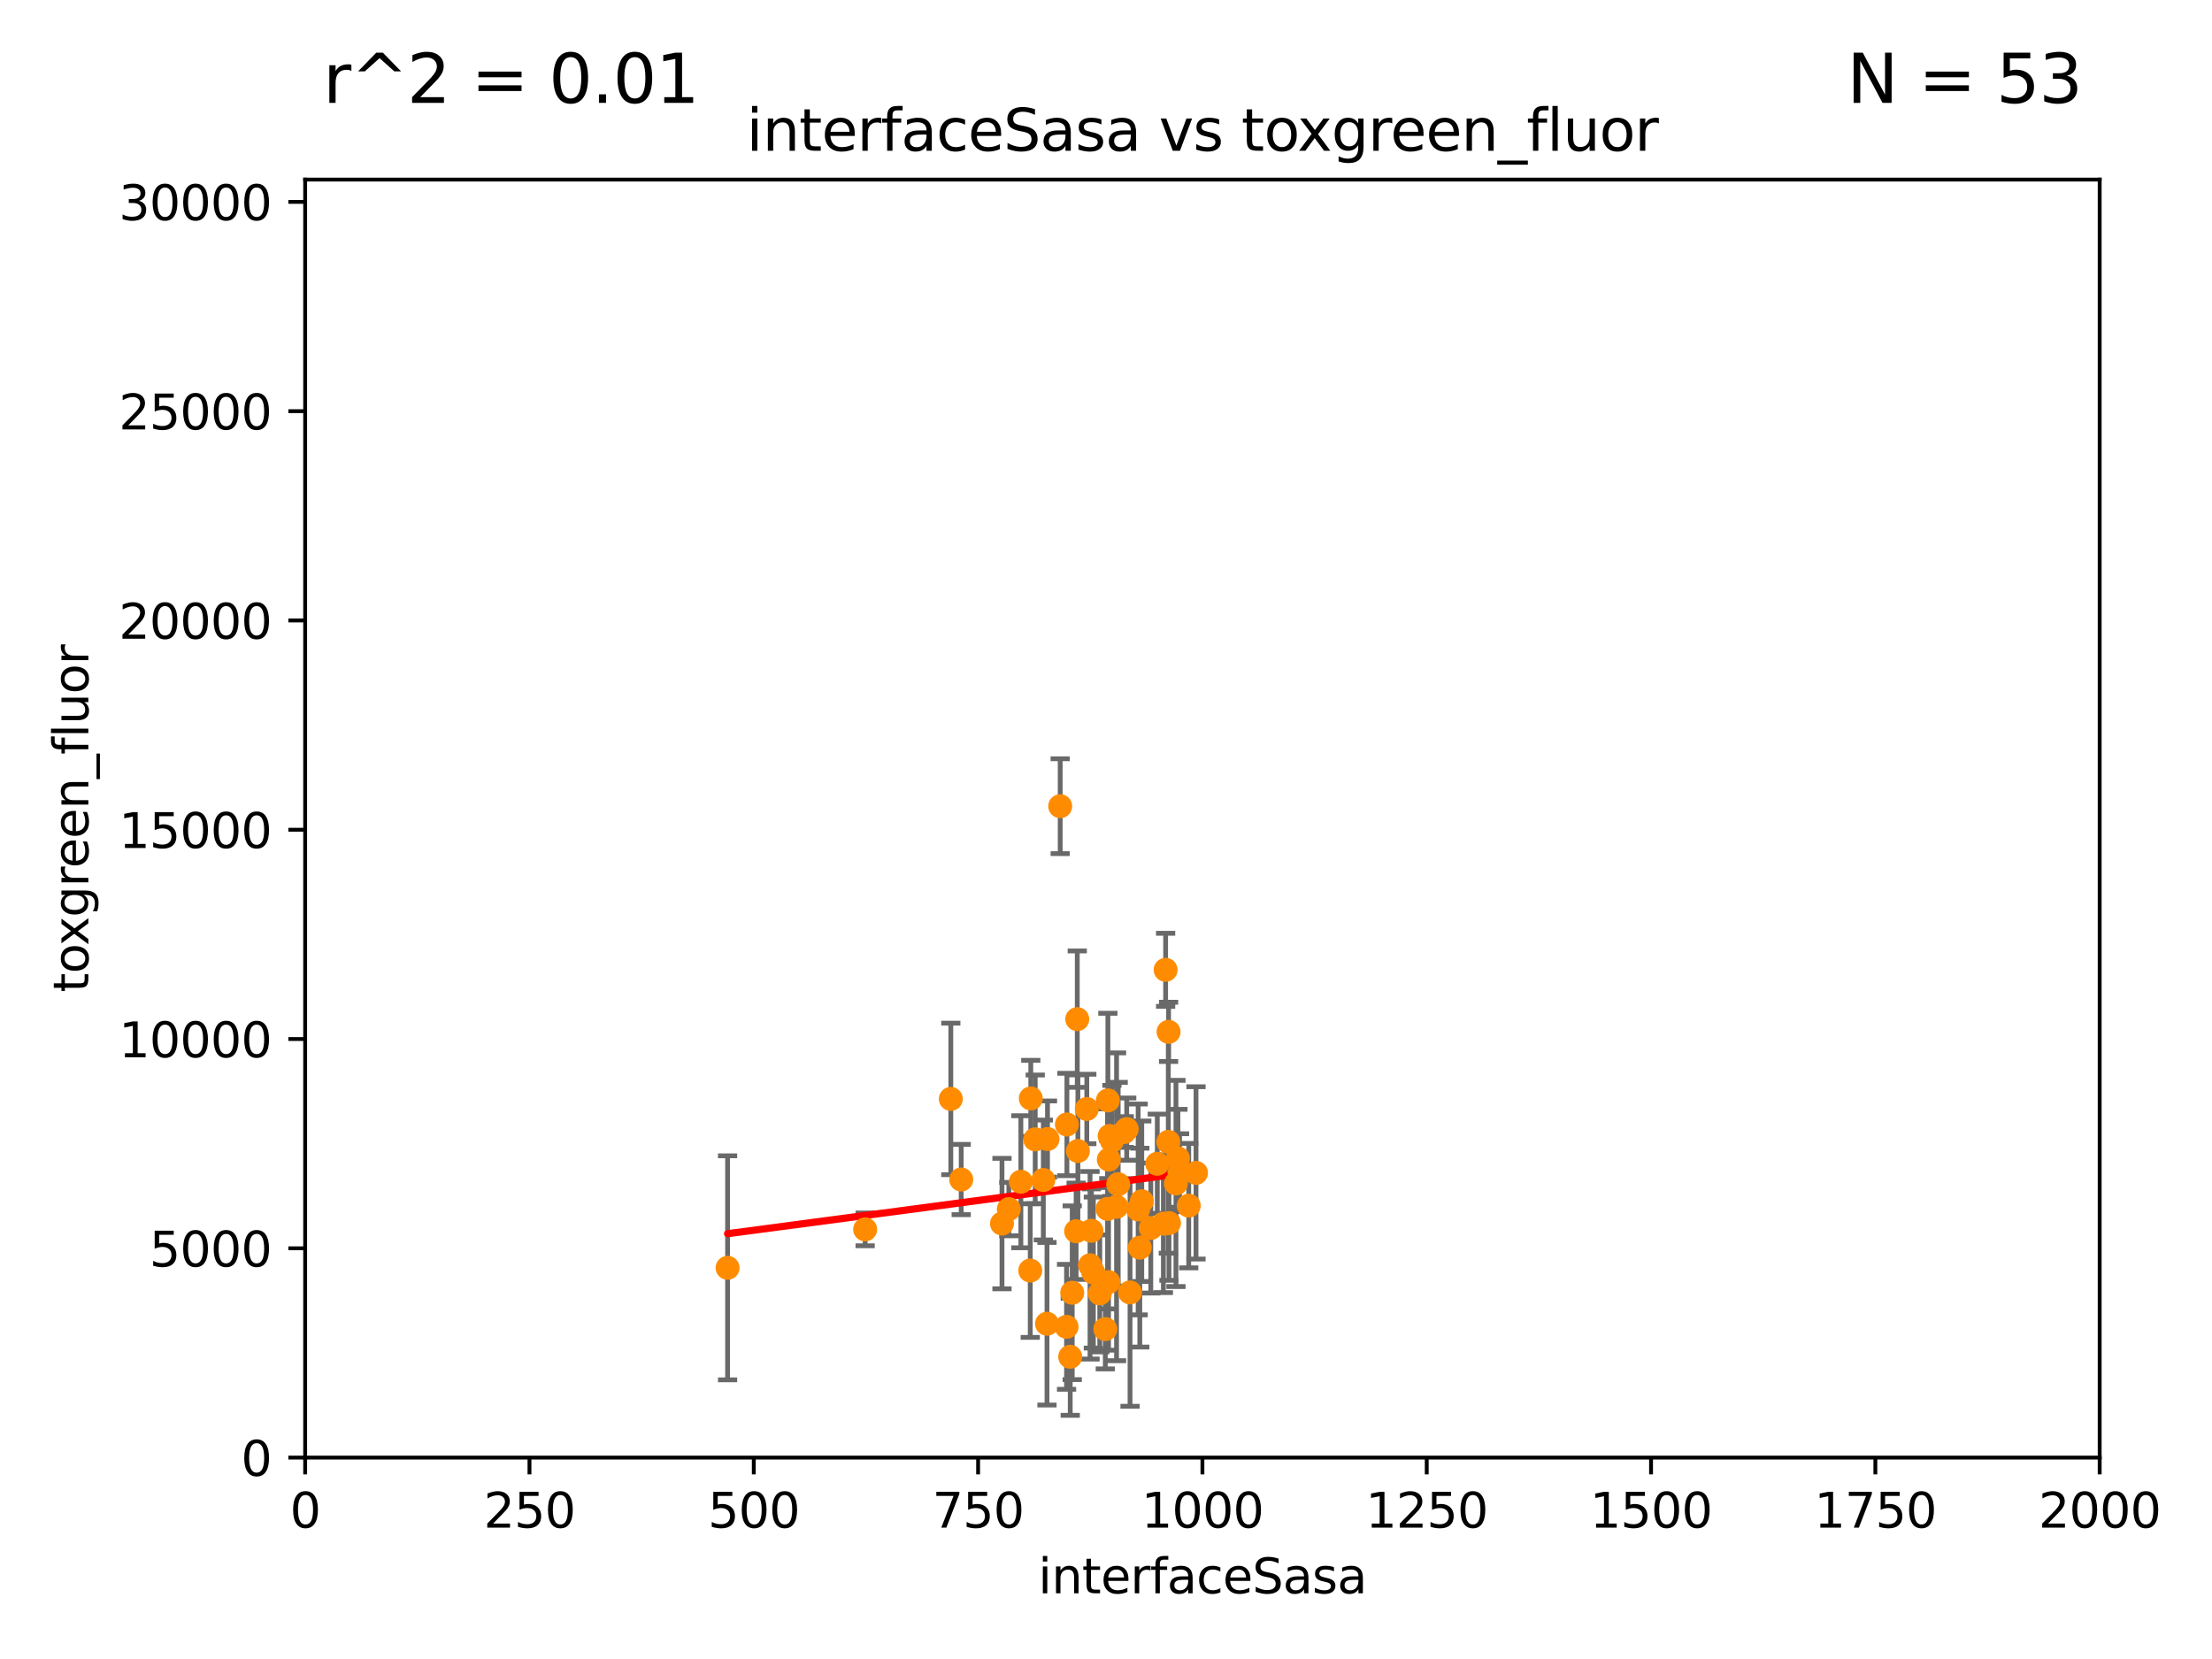 <?xml version="1.0" encoding="utf-8" standalone="no"?>
<!DOCTYPE svg PUBLIC "-//W3C//DTD SVG 1.1//EN"
  "http://www.w3.org/Graphics/SVG/1.1/DTD/svg11.dtd">
<svg xmlns:xlink="http://www.w3.org/1999/xlink" width="460.8pt" height="345.6pt" viewBox="0 0 460.8 345.6" xmlns="http://www.w3.org/2000/svg" version="1.1">
 <defs>
  <style type="text/css">*{stroke-linejoin: round; stroke-linecap: butt}</style>
 </defs>
 <g id="figure_1">
  <g id="patch_1">
   <path d="M 0 345.6 
L 460.8 345.6 
L 460.8 0 
L 0 0 
z
" style="fill: #ffffff"/>
  </g>
  <g id="axes_1">
   <g id="patch_2">
    <path d="M 63.571 303.64 
L 437.4 303.64 
L 437.4 37.411 
L 63.571 37.411 
z
" style="fill: #ffffff"/>
   </g>
   <g id="PathCollection_1">
    <defs>
     <path id="me9d12d288b" d="M 0 1.118 
C 0.297 1.118 0.581 1 0.791 0.791 
C 1 0.581 1.118 0.297 1.118 0 
C 1.118 -0.297 1 -0.581 0.791 -0.791 
C 0.581 -1 0.297 -1.118 0 -1.118 
C -0.297 -1.118 -0.581 -1 -0.791 -0.791 
C -1 -0.581 -1.118 -0.297 -1.118 0 
C -1.118 0.297 -1 0.581 -0.791 0.791 
C -0.581 1 -0.297 1.118 0 1.118 
z
" style="stroke: #ff8c00"/>
    </defs>
    <g clip-path="url(#pd16515c564)">
     <use xlink:href="#me9d12d288b" x="226.4" y="231.02" style="fill: #ff8c00; stroke: #ff8c00"/>
     <use xlink:href="#me9d12d288b" x="227.766" y="265.096" style="fill: #ff8c00; stroke: #ff8c00"/>
     <use xlink:href="#me9d12d288b" x="243.514" y="254.792" style="fill: #ff8c00; stroke: #ff8c00"/>
     <use xlink:href="#me9d12d288b" x="198.071" y="228.923" style="fill: #ff8c00; stroke: #ff8c00"/>
     <use xlink:href="#me9d12d288b" x="200.237" y="245.716" style="fill: #ff8c00; stroke: #ff8c00"/>
     <use xlink:href="#me9d12d288b" x="241.084" y="242.431" style="fill: #ff8c00; stroke: #ff8c00"/>
     <use xlink:href="#me9d12d288b" x="222.183" y="276.403" style="fill: #ff8c00; stroke: #ff8c00"/>
     <use xlink:href="#me9d12d288b" x="243.381" y="237.867" style="fill: #ff8c00; stroke: #ff8c00"/>
     <use xlink:href="#me9d12d288b" x="232.598" y="251.396" style="fill: #ff8c00; stroke: #ff8c00"/>
     <use xlink:href="#me9d12d288b" x="227.362" y="256.395" style="fill: #ff8c00; stroke: #ff8c00"/>
     <use xlink:href="#me9d12d288b" x="242.353" y="254.92" style="fill: #ff8c00; stroke: #ff8c00"/>
     <use xlink:href="#me9d12d288b" x="234.714" y="235.214" style="fill: #ff8c00; stroke: #ff8c00"/>
     <use xlink:href="#me9d12d288b" x="223.362" y="269.303" style="fill: #ff8c00; stroke: #ff8c00"/>
     <use xlink:href="#me9d12d288b" x="224.174" y="256.495" style="fill: #ff8c00; stroke: #ff8c00"/>
     <use xlink:href="#me9d12d288b" x="180.225" y="256.102" style="fill: #ff8c00; stroke: #ff8c00"/>
     <use xlink:href="#me9d12d288b" x="242.82" y="202.033" style="fill: #ff8c00; stroke: #ff8c00"/>
     <use xlink:href="#me9d12d288b" x="243.437" y="214.955" style="fill: #ff8c00; stroke: #ff8c00"/>
     <use xlink:href="#me9d12d288b" x="239.729" y="255.822" style="fill: #ff8c00; stroke: #ff8c00"/>
     <use xlink:href="#me9d12d288b" x="229.103" y="269.432" style="fill: #ff8c00; stroke: #ff8c00"/>
     <use xlink:href="#me9d12d288b" x="244.972" y="246.534" style="fill: #ff8c00; stroke: #ff8c00"/>
     <use xlink:href="#me9d12d288b" x="232.94" y="246.695" style="fill: #ff8c00; stroke: #ff8c00"/>
     <use xlink:href="#me9d12d288b" x="245.721" y="244.28" style="fill: #ff8c00; stroke: #ff8c00"/>
     <use xlink:href="#me9d12d288b" x="230.254" y="276.876" style="fill: #ff8c00; stroke: #ff8c00"/>
     <use xlink:href="#me9d12d288b" x="217.344" y="245.814" style="fill: #ff8c00; stroke: #ff8c00"/>
     <use xlink:href="#me9d12d288b" x="235.407" y="269.242" style="fill: #ff8c00; stroke: #ff8c00"/>
     <use xlink:href="#me9d12d288b" x="218.105" y="275.757" style="fill: #ff8c00; stroke: #ff8c00"/>
     <use xlink:href="#me9d12d288b" x="230.727" y="251.84" style="fill: #ff8c00; stroke: #ff8c00"/>
     <use xlink:href="#me9d12d288b" x="245.383" y="241.295" style="fill: #ff8c00; stroke: #ff8c00"/>
     <use xlink:href="#me9d12d288b" x="237.852" y="250.242" style="fill: #ff8c00; stroke: #ff8c00"/>
     <use xlink:href="#me9d12d288b" x="237.441" y="259.904" style="fill: #ff8c00; stroke: #ff8c00"/>
     <use xlink:href="#me9d12d288b" x="222.256" y="234.252" style="fill: #ff8c00; stroke: #ff8c00"/>
     <use xlink:href="#me9d12d288b" x="234.205" y="235.82" style="fill: #ff8c00; stroke: #ff8c00"/>
     <use xlink:href="#me9d12d288b" x="220.858" y="167.944" style="fill: #ff8c00; stroke: #ff8c00"/>
     <use xlink:href="#me9d12d288b" x="249.149" y="244.335" style="fill: #ff8c00; stroke: #ff8c00"/>
     <use xlink:href="#me9d12d288b" x="231.633" y="237.669" style="fill: #ff8c00; stroke: #ff8c00"/>
     <use xlink:href="#me9d12d288b" x="151.569" y="264.11" style="fill: #ff8c00; stroke: #ff8c00"/>
     <use xlink:href="#me9d12d288b" x="247.635" y="251.159" style="fill: #ff8c00; stroke: #ff8c00"/>
     <use xlink:href="#me9d12d288b" x="215.654" y="237.347" style="fill: #ff8c00; stroke: #ff8c00"/>
     <use xlink:href="#me9d12d288b" x="227.073" y="263.581" style="fill: #ff8c00; stroke: #ff8c00"/>
     <use xlink:href="#me9d12d288b" x="214.62" y="264.679" style="fill: #ff8c00; stroke: #ff8c00"/>
     <use xlink:href="#me9d12d288b" x="224.413" y="212.307" style="fill: #ff8c00; stroke: #ff8c00"/>
     <use xlink:href="#me9d12d288b" x="222.948" y="282.638" style="fill: #ff8c00; stroke: #ff8c00"/>
     <use xlink:href="#me9d12d288b" x="214.733" y="228.822" style="fill: #ff8c00; stroke: #ff8c00"/>
     <use xlink:href="#me9d12d288b" x="230.985" y="241.561" style="fill: #ff8c00; stroke: #ff8c00"/>
     <use xlink:href="#me9d12d288b" x="210.157" y="251.882" style="fill: #ff8c00; stroke: #ff8c00"/>
     <use xlink:href="#me9d12d288b" x="231.161" y="236.641" style="fill: #ff8c00; stroke: #ff8c00"/>
     <use xlink:href="#me9d12d288b" x="230.927" y="267.095" style="fill: #ff8c00; stroke: #ff8c00"/>
     <use xlink:href="#me9d12d288b" x="237.097" y="251.951" style="fill: #ff8c00; stroke: #ff8c00"/>
     <use xlink:href="#me9d12d288b" x="218.211" y="237.282" style="fill: #ff8c00; stroke: #ff8c00"/>
     <use xlink:href="#me9d12d288b" x="212.664" y="246.182" style="fill: #ff8c00; stroke: #ff8c00"/>
     <use xlink:href="#me9d12d288b" x="224.546" y="239.775" style="fill: #ff8c00; stroke: #ff8c00"/>
     <use xlink:href="#me9d12d288b" x="208.733" y="254.892" style="fill: #ff8c00; stroke: #ff8c00"/>
     <use xlink:href="#me9d12d288b" x="230.792" y="229.236" style="fill: #ff8c00; stroke: #ff8c00"/>
    </g>
   </g>
   <g id="matplotlib.axis_1">
    <g id="xtick_1">
     <g id="line2d_1">
      <defs>
       <path id="me0a50de274" d="M 0 0 
L 0 3.5 
" style="stroke: #000000; stroke-width: 0.8"/>
      </defs>
      <g>
       <use xlink:href="#me0a50de274" x="63.571" y="303.64" style="stroke: #000000; stroke-width: 0.8"/>
      </g>
     </g>
     <g id="text_1">
      <!-- 0 -->
      <g transform="translate(60.39 318.238)scale(0.1 -0.1)">
       <defs>
        <path id="DejaVuSans-30" d="M 2034 4250 
Q 1547 4250 1301 3770 
Q 1056 3291 1056 2328 
Q 1056 1369 1301 889 
Q 1547 409 2034 409 
Q 2525 409 2770 889 
Q 3016 1369 3016 2328 
Q 3016 3291 2770 3770 
Q 2525 4250 2034 4250 
z
M 2034 4750 
Q 2819 4750 3233 4129 
Q 3647 3509 3647 2328 
Q 3647 1150 3233 529 
Q 2819 -91 2034 -91 
Q 1250 -91 836 529 
Q 422 1150 422 2328 
Q 422 3509 836 4129 
Q 1250 4750 2034 4750 
z
" transform="scale(0.016)"/>
       </defs>
       <use xlink:href="#DejaVuSans-30"/>
      </g>
     </g>
    </g>
    <g id="xtick_2">
     <g id="line2d_2">
      <g>
       <use xlink:href="#me0a50de274" x="110.3" y="303.64" style="stroke: #000000; stroke-width: 0.8"/>
      </g>
     </g>
     <g id="text_2">
      <!-- 250 -->
      <g transform="translate(100.756 318.238)scale(0.1 -0.1)">
       <defs>
        <path id="DejaVuSans-32" d="M 1228 531 
L 3431 531 
L 3431 0 
L 469 0 
L 469 531 
Q 828 903 1448 1529 
Q 2069 2156 2228 2338 
Q 2531 2678 2651 2914 
Q 2772 3150 2772 3378 
Q 2772 3750 2511 3984 
Q 2250 4219 1831 4219 
Q 1534 4219 1204 4116 
Q 875 4013 500 3803 
L 500 4441 
Q 881 4594 1212 4672 
Q 1544 4750 1819 4750 
Q 2544 4750 2975 4387 
Q 3406 4025 3406 3419 
Q 3406 3131 3298 2873 
Q 3191 2616 2906 2266 
Q 2828 2175 2409 1742 
Q 1991 1309 1228 531 
z
" transform="scale(0.016)"/>
        <path id="DejaVuSans-35" d="M 691 4666 
L 3169 4666 
L 3169 4134 
L 1269 4134 
L 1269 2991 
Q 1406 3038 1543 3061 
Q 1681 3084 1819 3084 
Q 2600 3084 3056 2656 
Q 3513 2228 3513 1497 
Q 3513 744 3044 326 
Q 2575 -91 1722 -91 
Q 1428 -91 1123 -41 
Q 819 9 494 109 
L 494 744 
Q 775 591 1075 516 
Q 1375 441 1709 441 
Q 2250 441 2565 725 
Q 2881 1009 2881 1497 
Q 2881 1984 2565 2268 
Q 2250 2553 1709 2553 
Q 1456 2553 1204 2497 
Q 953 2441 691 2322 
L 691 4666 
z
" transform="scale(0.016)"/>
       </defs>
       <use xlink:href="#DejaVuSans-32"/>
       <use xlink:href="#DejaVuSans-35" x="63.623"/>
       <use xlink:href="#DejaVuSans-30" x="127.246"/>
      </g>
     </g>
    </g>
    <g id="xtick_3">
     <g id="line2d_3">
      <g>
       <use xlink:href="#me0a50de274" x="157.028" y="303.64" style="stroke: #000000; stroke-width: 0.8"/>
      </g>
     </g>
     <g id="text_3">
      <!-- 500 -->
      <g transform="translate(147.485 318.238)scale(0.1 -0.1)">
       <use xlink:href="#DejaVuSans-35"/>
       <use xlink:href="#DejaVuSans-30" x="63.623"/>
       <use xlink:href="#DejaVuSans-30" x="127.246"/>
      </g>
     </g>
    </g>
    <g id="xtick_4">
     <g id="line2d_4">
      <g>
       <use xlink:href="#me0a50de274" x="203.757" y="303.64" style="stroke: #000000; stroke-width: 0.8"/>
      </g>
     </g>
     <g id="text_4">
      <!-- 750 -->
      <g transform="translate(194.213 318.238)scale(0.1 -0.1)">
       <defs>
        <path id="DejaVuSans-37" d="M 525 4666 
L 3525 4666 
L 3525 4397 
L 1831 0 
L 1172 0 
L 2766 4134 
L 525 4134 
L 525 4666 
z
" transform="scale(0.016)"/>
       </defs>
       <use xlink:href="#DejaVuSans-37"/>
       <use xlink:href="#DejaVuSans-35" x="63.623"/>
       <use xlink:href="#DejaVuSans-30" x="127.246"/>
      </g>
     </g>
    </g>
    <g id="xtick_5">
     <g id="line2d_5">
      <g>
       <use xlink:href="#me0a50de274" x="250.486" y="303.64" style="stroke: #000000; stroke-width: 0.8"/>
      </g>
     </g>
     <g id="text_5">
      <!-- 1000 -->
      <g transform="translate(237.761 318.238)scale(0.1 -0.1)">
       <defs>
        <path id="DejaVuSans-31" d="M 794 531 
L 1825 531 
L 1825 4091 
L 703 3866 
L 703 4441 
L 1819 4666 
L 2450 4666 
L 2450 531 
L 3481 531 
L 3481 0 
L 794 0 
L 794 531 
z
" transform="scale(0.016)"/>
       </defs>
       <use xlink:href="#DejaVuSans-31"/>
       <use xlink:href="#DejaVuSans-30" x="63.623"/>
       <use xlink:href="#DejaVuSans-30" x="127.246"/>
       <use xlink:href="#DejaVuSans-30" x="190.869"/>
      </g>
     </g>
    </g>
    <g id="xtick_6">
     <g id="line2d_6">
      <g>
       <use xlink:href="#me0a50de274" x="297.214" y="303.64" style="stroke: #000000; stroke-width: 0.8"/>
      </g>
     </g>
     <g id="text_6">
      <!-- 1250 -->
      <g transform="translate(284.489 318.238)scale(0.1 -0.1)">
       <use xlink:href="#DejaVuSans-31"/>
       <use xlink:href="#DejaVuSans-32" x="63.623"/>
       <use xlink:href="#DejaVuSans-35" x="127.246"/>
       <use xlink:href="#DejaVuSans-30" x="190.869"/>
      </g>
     </g>
    </g>
    <g id="xtick_7">
     <g id="line2d_7">
      <g>
       <use xlink:href="#me0a50de274" x="343.943" y="303.64" style="stroke: #000000; stroke-width: 0.8"/>
      </g>
     </g>
     <g id="text_7">
      <!-- 1500 -->
      <g transform="translate(331.218 318.238)scale(0.1 -0.1)">
       <use xlink:href="#DejaVuSans-31"/>
       <use xlink:href="#DejaVuSans-35" x="63.623"/>
       <use xlink:href="#DejaVuSans-30" x="127.246"/>
       <use xlink:href="#DejaVuSans-30" x="190.869"/>
      </g>
     </g>
    </g>
    <g id="xtick_8">
     <g id="line2d_8">
      <g>
       <use xlink:href="#me0a50de274" x="390.671" y="303.64" style="stroke: #000000; stroke-width: 0.8"/>
      </g>
     </g>
     <g id="text_8">
      <!-- 1750 -->
      <g transform="translate(377.946 318.238)scale(0.1 -0.1)">
       <use xlink:href="#DejaVuSans-31"/>
       <use xlink:href="#DejaVuSans-37" x="63.623"/>
       <use xlink:href="#DejaVuSans-35" x="127.246"/>
       <use xlink:href="#DejaVuSans-30" x="190.869"/>
      </g>
     </g>
    </g>
    <g id="xtick_9">
     <g id="line2d_9">
      <g>
       <use xlink:href="#me0a50de274" x="437.4" y="303.64" style="stroke: #000000; stroke-width: 0.8"/>
      </g>
     </g>
     <g id="text_9">
      <!-- 2000 -->
      <g transform="translate(424.675 318.238)scale(0.1 -0.1)">
       <use xlink:href="#DejaVuSans-32"/>
       <use xlink:href="#DejaVuSans-30" x="63.623"/>
       <use xlink:href="#DejaVuSans-30" x="127.246"/>
       <use xlink:href="#DejaVuSans-30" x="190.869"/>
      </g>
     </g>
    </g>
    <g id="text_10">
     <!-- interfaceSasa -->
     <g transform="translate(216.279 331.917)scale(0.1 -0.1)">
      <defs>
       <path id="DejaVuSans-69" d="M 603 3500 
L 1178 3500 
L 1178 0 
L 603 0 
L 603 3500 
z
M 603 4863 
L 1178 4863 
L 1178 4134 
L 603 4134 
L 603 4863 
z
" transform="scale(0.016)"/>
       <path id="DejaVuSans-6e" d="M 3513 2113 
L 3513 0 
L 2938 0 
L 2938 2094 
Q 2938 2591 2744 2837 
Q 2550 3084 2163 3084 
Q 1697 3084 1428 2787 
Q 1159 2491 1159 1978 
L 1159 0 
L 581 0 
L 581 3500 
L 1159 3500 
L 1159 2956 
Q 1366 3272 1645 3428 
Q 1925 3584 2291 3584 
Q 2894 3584 3203 3211 
Q 3513 2838 3513 2113 
z
" transform="scale(0.016)"/>
       <path id="DejaVuSans-74" d="M 1172 4494 
L 1172 3500 
L 2356 3500 
L 2356 3053 
L 1172 3053 
L 1172 1153 
Q 1172 725 1289 603 
Q 1406 481 1766 481 
L 2356 481 
L 2356 0 
L 1766 0 
Q 1100 0 847 248 
Q 594 497 594 1153 
L 594 3053 
L 172 3053 
L 172 3500 
L 594 3500 
L 594 4494 
L 1172 4494 
z
" transform="scale(0.016)"/>
       <path id="DejaVuSans-65" d="M 3597 1894 
L 3597 1613 
L 953 1613 
Q 991 1019 1311 708 
Q 1631 397 2203 397 
Q 2534 397 2845 478 
Q 3156 559 3463 722 
L 3463 178 
Q 3153 47 2828 -22 
Q 2503 -91 2169 -91 
Q 1331 -91 842 396 
Q 353 884 353 1716 
Q 353 2575 817 3079 
Q 1281 3584 2069 3584 
Q 2775 3584 3186 3129 
Q 3597 2675 3597 1894 
z
M 3022 2063 
Q 3016 2534 2758 2815 
Q 2500 3097 2075 3097 
Q 1594 3097 1305 2825 
Q 1016 2553 972 2059 
L 3022 2063 
z
" transform="scale(0.016)"/>
       <path id="DejaVuSans-72" d="M 2631 2963 
Q 2534 3019 2420 3045 
Q 2306 3072 2169 3072 
Q 1681 3072 1420 2755 
Q 1159 2438 1159 1844 
L 1159 0 
L 581 0 
L 581 3500 
L 1159 3500 
L 1159 2956 
Q 1341 3275 1631 3429 
Q 1922 3584 2338 3584 
Q 2397 3584 2469 3576 
Q 2541 3569 2628 3553 
L 2631 2963 
z
" transform="scale(0.016)"/>
       <path id="DejaVuSans-66" d="M 2375 4863 
L 2375 4384 
L 1825 4384 
Q 1516 4384 1395 4259 
Q 1275 4134 1275 3809 
L 1275 3500 
L 2222 3500 
L 2222 3053 
L 1275 3053 
L 1275 0 
L 697 0 
L 697 3053 
L 147 3053 
L 147 3500 
L 697 3500 
L 697 3744 
Q 697 4328 969 4595 
Q 1241 4863 1831 4863 
L 2375 4863 
z
" transform="scale(0.016)"/>
       <path id="DejaVuSans-61" d="M 2194 1759 
Q 1497 1759 1228 1600 
Q 959 1441 959 1056 
Q 959 750 1161 570 
Q 1363 391 1709 391 
Q 2188 391 2477 730 
Q 2766 1069 2766 1631 
L 2766 1759 
L 2194 1759 
z
M 3341 1997 
L 3341 0 
L 2766 0 
L 2766 531 
Q 2569 213 2275 61 
Q 1981 -91 1556 -91 
Q 1019 -91 701 211 
Q 384 513 384 1019 
Q 384 1609 779 1909 
Q 1175 2209 1959 2209 
L 2766 2209 
L 2766 2266 
Q 2766 2663 2505 2880 
Q 2244 3097 1772 3097 
Q 1472 3097 1187 3025 
Q 903 2953 641 2809 
L 641 3341 
Q 956 3463 1253 3523 
Q 1550 3584 1831 3584 
Q 2591 3584 2966 3190 
Q 3341 2797 3341 1997 
z
" transform="scale(0.016)"/>
       <path id="DejaVuSans-63" d="M 3122 3366 
L 3122 2828 
Q 2878 2963 2633 3030 
Q 2388 3097 2138 3097 
Q 1578 3097 1268 2742 
Q 959 2388 959 1747 
Q 959 1106 1268 751 
Q 1578 397 2138 397 
Q 2388 397 2633 464 
Q 2878 531 3122 666 
L 3122 134 
Q 2881 22 2623 -34 
Q 2366 -91 2075 -91 
Q 1284 -91 818 406 
Q 353 903 353 1747 
Q 353 2603 823 3093 
Q 1294 3584 2113 3584 
Q 2378 3584 2631 3529 
Q 2884 3475 3122 3366 
z
" transform="scale(0.016)"/>
       <path id="DejaVuSans-53" d="M 3425 4513 
L 3425 3897 
Q 3066 4069 2747 4153 
Q 2428 4238 2131 4238 
Q 1616 4238 1336 4038 
Q 1056 3838 1056 3469 
Q 1056 3159 1242 3001 
Q 1428 2844 1947 2747 
L 2328 2669 
Q 3034 2534 3370 2195 
Q 3706 1856 3706 1288 
Q 3706 609 3251 259 
Q 2797 -91 1919 -91 
Q 1588 -91 1214 -16 
Q 841 59 441 206 
L 441 856 
Q 825 641 1194 531 
Q 1563 422 1919 422 
Q 2459 422 2753 634 
Q 3047 847 3047 1241 
Q 3047 1584 2836 1778 
Q 2625 1972 2144 2069 
L 1759 2144 
Q 1053 2284 737 2584 
Q 422 2884 422 3419 
Q 422 4038 858 4394 
Q 1294 4750 2059 4750 
Q 2388 4750 2728 4690 
Q 3069 4631 3425 4513 
z
" transform="scale(0.016)"/>
       <path id="DejaVuSans-73" d="M 2834 3397 
L 2834 2853 
Q 2591 2978 2328 3040 
Q 2066 3103 1784 3103 
Q 1356 3103 1142 2972 
Q 928 2841 928 2578 
Q 928 2378 1081 2264 
Q 1234 2150 1697 2047 
L 1894 2003 
Q 2506 1872 2764 1633 
Q 3022 1394 3022 966 
Q 3022 478 2636 193 
Q 2250 -91 1575 -91 
Q 1294 -91 989 -36 
Q 684 19 347 128 
L 347 722 
Q 666 556 975 473 
Q 1284 391 1588 391 
Q 1994 391 2212 530 
Q 2431 669 2431 922 
Q 2431 1156 2273 1281 
Q 2116 1406 1581 1522 
L 1381 1569 
Q 847 1681 609 1914 
Q 372 2147 372 2553 
Q 372 3047 722 3315 
Q 1072 3584 1716 3584 
Q 2034 3584 2315 3537 
Q 2597 3491 2834 3397 
z
" transform="scale(0.016)"/>
      </defs>
      <use xlink:href="#DejaVuSans-69"/>
      <use xlink:href="#DejaVuSans-6e" x="27.783"/>
      <use xlink:href="#DejaVuSans-74" x="91.162"/>
      <use xlink:href="#DejaVuSans-65" x="130.371"/>
      <use xlink:href="#DejaVuSans-72" x="191.895"/>
      <use xlink:href="#DejaVuSans-66" x="233.008"/>
      <use xlink:href="#DejaVuSans-61" x="268.213"/>
      <use xlink:href="#DejaVuSans-63" x="329.492"/>
      <use xlink:href="#DejaVuSans-65" x="384.473"/>
      <use xlink:href="#DejaVuSans-53" x="445.996"/>
      <use xlink:href="#DejaVuSans-61" x="509.473"/>
      <use xlink:href="#DejaVuSans-73" x="570.752"/>
      <use xlink:href="#DejaVuSans-61" x="622.852"/>
     </g>
    </g>
   </g>
   <g id="matplotlib.axis_2">
    <g id="ytick_1">
     <g id="line2d_10">
      <defs>
       <path id="m466bec1ec6" d="M 0 0 
L -3.5 0 
" style="stroke: #000000; stroke-width: 0.8"/>
      </defs>
      <g>
       <use xlink:href="#m466bec1ec6" x="63.571" y="303.64" style="stroke: #000000; stroke-width: 0.8"/>
      </g>
     </g>
     <g id="text_11">
      <!-- 0 -->
      <g transform="translate(50.209 307.439)scale(0.1 -0.1)">
       <use xlink:href="#DejaVuSans-30"/>
      </g>
     </g>
    </g>
    <g id="ytick_2">
     <g id="line2d_11">
      <g>
       <use xlink:href="#m466bec1ec6" x="63.571" y="260.043" style="stroke: #000000; stroke-width: 0.8"/>
      </g>
     </g>
     <g id="text_12">
      <!-- 5000 -->
      <g transform="translate(31.121 263.843)scale(0.1 -0.1)">
       <use xlink:href="#DejaVuSans-35"/>
       <use xlink:href="#DejaVuSans-30" x="63.623"/>
       <use xlink:href="#DejaVuSans-30" x="127.246"/>
       <use xlink:href="#DejaVuSans-30" x="190.869"/>
      </g>
     </g>
    </g>
    <g id="ytick_3">
     <g id="line2d_12">
      <g>
       <use xlink:href="#m466bec1ec6" x="63.571" y="216.447" style="stroke: #000000; stroke-width: 0.8"/>
      </g>
     </g>
     <g id="text_13">
      <!-- 10000 -->
      <g transform="translate(24.759 220.246)scale(0.1 -0.1)">
       <use xlink:href="#DejaVuSans-31"/>
       <use xlink:href="#DejaVuSans-30" x="63.623"/>
       <use xlink:href="#DejaVuSans-30" x="127.246"/>
       <use xlink:href="#DejaVuSans-30" x="190.869"/>
       <use xlink:href="#DejaVuSans-30" x="254.492"/>
      </g>
     </g>
    </g>
    <g id="ytick_4">
     <g id="line2d_13">
      <g>
       <use xlink:href="#m466bec1ec6" x="63.571" y="172.85" style="stroke: #000000; stroke-width: 0.8"/>
      </g>
     </g>
     <g id="text_14">
      <!-- 15000 -->
      <g transform="translate(24.759 176.649)scale(0.1 -0.1)">
       <use xlink:href="#DejaVuSans-31"/>
       <use xlink:href="#DejaVuSans-35" x="63.623"/>
       <use xlink:href="#DejaVuSans-30" x="127.246"/>
       <use xlink:href="#DejaVuSans-30" x="190.869"/>
       <use xlink:href="#DejaVuSans-30" x="254.492"/>
      </g>
     </g>
    </g>
    <g id="ytick_5">
     <g id="line2d_14">
      <g>
       <use xlink:href="#m466bec1ec6" x="63.571" y="129.254" style="stroke: #000000; stroke-width: 0.8"/>
      </g>
     </g>
     <g id="text_15">
      <!-- 20000 -->
      <g transform="translate(24.759 133.053)scale(0.1 -0.1)">
       <use xlink:href="#DejaVuSans-32"/>
       <use xlink:href="#DejaVuSans-30" x="63.623"/>
       <use xlink:href="#DejaVuSans-30" x="127.246"/>
       <use xlink:href="#DejaVuSans-30" x="190.869"/>
       <use xlink:href="#DejaVuSans-30" x="254.492"/>
      </g>
     </g>
    </g>
    <g id="ytick_6">
     <g id="line2d_15">
      <g>
       <use xlink:href="#m466bec1ec6" x="63.571" y="85.657" style="stroke: #000000; stroke-width: 0.8"/>
      </g>
     </g>
     <g id="text_16">
      <!-- 25000 -->
      <g transform="translate(24.759 89.456)scale(0.1 -0.1)">
       <use xlink:href="#DejaVuSans-32"/>
       <use xlink:href="#DejaVuSans-35" x="63.623"/>
       <use xlink:href="#DejaVuSans-30" x="127.246"/>
       <use xlink:href="#DejaVuSans-30" x="190.869"/>
       <use xlink:href="#DejaVuSans-30" x="254.492"/>
      </g>
     </g>
    </g>
    <g id="ytick_7">
     <g id="line2d_16">
      <g>
       <use xlink:href="#m466bec1ec6" x="63.571" y="42.06" style="stroke: #000000; stroke-width: 0.8"/>
      </g>
     </g>
     <g id="text_17">
      <!-- 30000 -->
      <g transform="translate(24.759 45.86)scale(0.1 -0.1)">
       <defs>
        <path id="DejaVuSans-33" d="M 2597 2516 
Q 3050 2419 3304 2112 
Q 3559 1806 3559 1356 
Q 3559 666 3084 287 
Q 2609 -91 1734 -91 
Q 1441 -91 1130 -33 
Q 819 25 488 141 
L 488 750 
Q 750 597 1062 519 
Q 1375 441 1716 441 
Q 2309 441 2620 675 
Q 2931 909 2931 1356 
Q 2931 1769 2642 2001 
Q 2353 2234 1838 2234 
L 1294 2234 
L 1294 2753 
L 1863 2753 
Q 2328 2753 2575 2939 
Q 2822 3125 2822 3475 
Q 2822 3834 2567 4026 
Q 2313 4219 1838 4219 
Q 1578 4219 1281 4162 
Q 984 4106 628 3988 
L 628 4550 
Q 988 4650 1302 4700 
Q 1616 4750 1894 4750 
Q 2613 4750 3031 4423 
Q 3450 4097 3450 3541 
Q 3450 3153 3228 2886 
Q 3006 2619 2597 2516 
z
" transform="scale(0.016)"/>
       </defs>
       <use xlink:href="#DejaVuSans-33"/>
       <use xlink:href="#DejaVuSans-30" x="63.623"/>
       <use xlink:href="#DejaVuSans-30" x="127.246"/>
       <use xlink:href="#DejaVuSans-30" x="190.869"/>
       <use xlink:href="#DejaVuSans-30" x="254.492"/>
      </g>
     </g>
    </g>
    <g id="text_18">
     <!-- toxgreen_fluor -->
     <g transform="translate(18.401 206.72)rotate(-90)scale(0.1 -0.1)">
      <defs>
       <path id="DejaVuSans-6f" d="M 1959 3097 
Q 1497 3097 1228 2736 
Q 959 2375 959 1747 
Q 959 1119 1226 758 
Q 1494 397 1959 397 
Q 2419 397 2687 759 
Q 2956 1122 2956 1747 
Q 2956 2369 2687 2733 
Q 2419 3097 1959 3097 
z
M 1959 3584 
Q 2709 3584 3137 3096 
Q 3566 2609 3566 1747 
Q 3566 888 3137 398 
Q 2709 -91 1959 -91 
Q 1206 -91 779 398 
Q 353 888 353 1747 
Q 353 2609 779 3096 
Q 1206 3584 1959 3584 
z
" transform="scale(0.016)"/>
       <path id="DejaVuSans-78" d="M 3513 3500 
L 2247 1797 
L 3578 0 
L 2900 0 
L 1881 1375 
L 863 0 
L 184 0 
L 1544 1831 
L 300 3500 
L 978 3500 
L 1906 2253 
L 2834 3500 
L 3513 3500 
z
" transform="scale(0.016)"/>
       <path id="DejaVuSans-67" d="M 2906 1791 
Q 2906 2416 2648 2759 
Q 2391 3103 1925 3103 
Q 1463 3103 1205 2759 
Q 947 2416 947 1791 
Q 947 1169 1205 825 
Q 1463 481 1925 481 
Q 2391 481 2648 825 
Q 2906 1169 2906 1791 
z
M 3481 434 
Q 3481 -459 3084 -895 
Q 2688 -1331 1869 -1331 
Q 1566 -1331 1297 -1286 
Q 1028 -1241 775 -1147 
L 775 -588 
Q 1028 -725 1275 -790 
Q 1522 -856 1778 -856 
Q 2344 -856 2625 -561 
Q 2906 -266 2906 331 
L 2906 616 
Q 2728 306 2450 153 
Q 2172 0 1784 0 
Q 1141 0 747 490 
Q 353 981 353 1791 
Q 353 2603 747 3093 
Q 1141 3584 1784 3584 
Q 2172 3584 2450 3431 
Q 2728 3278 2906 2969 
L 2906 3500 
L 3481 3500 
L 3481 434 
z
" transform="scale(0.016)"/>
       <path id="DejaVuSans-5f" d="M 3263 -1063 
L 3263 -1509 
L -63 -1509 
L -63 -1063 
L 3263 -1063 
z
" transform="scale(0.016)"/>
       <path id="DejaVuSans-6c" d="M 603 4863 
L 1178 4863 
L 1178 0 
L 603 0 
L 603 4863 
z
" transform="scale(0.016)"/>
       <path id="DejaVuSans-75" d="M 544 1381 
L 544 3500 
L 1119 3500 
L 1119 1403 
Q 1119 906 1312 657 
Q 1506 409 1894 409 
Q 2359 409 2629 706 
Q 2900 1003 2900 1516 
L 2900 3500 
L 3475 3500 
L 3475 0 
L 2900 0 
L 2900 538 
Q 2691 219 2414 64 
Q 2138 -91 1772 -91 
Q 1169 -91 856 284 
Q 544 659 544 1381 
z
M 1991 3584 
L 1991 3584 
z
" transform="scale(0.016)"/>
      </defs>
      <use xlink:href="#DejaVuSans-74"/>
      <use xlink:href="#DejaVuSans-6f" x="39.209"/>
      <use xlink:href="#DejaVuSans-78" x="97.266"/>
      <use xlink:href="#DejaVuSans-67" x="156.445"/>
      <use xlink:href="#DejaVuSans-72" x="219.922"/>
      <use xlink:href="#DejaVuSans-65" x="258.785"/>
      <use xlink:href="#DejaVuSans-65" x="320.309"/>
      <use xlink:href="#DejaVuSans-6e" x="381.832"/>
      <use xlink:href="#DejaVuSans-5f" x="445.211"/>
      <use xlink:href="#DejaVuSans-66" x="495.211"/>
      <use xlink:href="#DejaVuSans-6c" x="530.416"/>
      <use xlink:href="#DejaVuSans-75" x="558.199"/>
      <use xlink:href="#DejaVuSans-6f" x="621.578"/>
      <use xlink:href="#DejaVuSans-72" x="682.76"/>
     </g>
    </g>
   </g>
   <g id="LineCollection_1">
    <path d="M 226.4 238.261 
L 226.4 223.78 
" clip-path="url(#pd16515c564)" style="fill: none; stroke: #696969"/>
    <path d="M 227.766 280.829 
L 227.766 249.363 
" clip-path="url(#pd16515c564)" style="fill: none; stroke: #696969"/>
    <path d="M 243.514 266.71 
L 243.514 242.874 
" clip-path="url(#pd16515c564)" style="fill: none; stroke: #696969"/>
    <path d="M 198.071 244.706 
L 198.071 213.14 
" clip-path="url(#pd16515c564)" style="fill: none; stroke: #696969"/>
    <path d="M 200.237 253.033 
L 200.237 238.398 
" clip-path="url(#pd16515c564)" style="fill: none; stroke: #696969"/>
    <path d="M 241.084 252.773 
L 241.084 232.089 
" clip-path="url(#pd16515c564)" style="fill: none; stroke: #696969"/>
    <path d="M 222.183 289.411 
L 222.183 263.394 
" clip-path="url(#pd16515c564)" style="fill: none; stroke: #696969"/>
    <path d="M 243.381 261.062 
L 243.381 214.671 
" clip-path="url(#pd16515c564)" style="fill: none; stroke: #696969"/>
    <path d="M 232.598 283.459 
L 232.598 219.332 
" clip-path="url(#pd16515c564)" style="fill: none; stroke: #696969"/>
    <path d="M 227.362 265.126 
L 227.362 247.664 
" clip-path="url(#pd16515c564)" style="fill: none; stroke: #696969"/>
    <path d="M 242.353 269.269 
L 242.353 240.57 
" clip-path="url(#pd16515c564)" style="fill: none; stroke: #696969"/>
    <path d="M 234.714 241.694 
L 234.714 228.733 
" clip-path="url(#pd16515c564)" style="fill: none; stroke: #696969"/>
    <path d="M 223.362 287.399 
L 223.362 251.207 
" clip-path="url(#pd16515c564)" style="fill: none; stroke: #696969"/>
    <path d="M 224.174 266.531 
L 224.174 246.459 
" clip-path="url(#pd16515c564)" style="fill: none; stroke: #696969"/>
    <path d="M 180.225 259.518 
L 180.225 252.685 
" clip-path="url(#pd16515c564)" style="fill: none; stroke: #696969"/>
    <path d="M 242.82 209.643 
L 242.82 194.422 
" clip-path="url(#pd16515c564)" style="fill: none; stroke: #696969"/>
    <path d="M 243.437 221.124 
L 243.437 208.785 
" clip-path="url(#pd16515c564)" style="fill: none; stroke: #696969"/>
    <path d="M 239.729 269.365 
L 239.729 242.279 
" clip-path="url(#pd16515c564)" style="fill: none; stroke: #696969"/>
    <path d="M 229.103 281.618 
L 229.103 257.247 
" clip-path="url(#pd16515c564)" style="fill: none; stroke: #696969"/>
    <path d="M 244.972 268.015 
L 244.972 225.053 
" clip-path="url(#pd16515c564)" style="fill: none; stroke: #696969"/>
    <path d="M 232.94 267.917 
L 232.94 225.473 
" clip-path="url(#pd16515c564)" style="fill: none; stroke: #696969"/>
    <path d="M 245.721 252.375 
L 245.721 236.185 
" clip-path="url(#pd16515c564)" style="fill: none; stroke: #696969"/>
    <path d="M 230.254 285.166 
L 230.254 268.586 
" clip-path="url(#pd16515c564)" style="fill: none; stroke: #696969"/>
    <path d="M 217.344 258.298 
L 217.344 233.329 
" clip-path="url(#pd16515c564)" style="fill: none; stroke: #696969"/>
    <path d="M 235.407 292.951 
L 235.407 245.533 
" clip-path="url(#pd16515c564)" style="fill: none; stroke: #696969"/>
    <path d="M 218.105 292.693 
L 218.105 258.822 
" clip-path="url(#pd16515c564)" style="fill: none; stroke: #696969"/>
    <path d="M 230.727 272.67 
L 230.727 231.01 
" clip-path="url(#pd16515c564)" style="fill: none; stroke: #696969"/>
    <path d="M 245.383 251.493 
L 245.383 231.098 
" clip-path="url(#pd16515c564)" style="fill: none; stroke: #696969"/>
    <path d="M 237.852 266.954 
L 237.852 233.53 
" clip-path="url(#pd16515c564)" style="fill: none; stroke: #696969"/>
    <path d="M 237.441 280.618 
L 237.441 239.189 
" clip-path="url(#pd16515c564)" style="fill: none; stroke: #696969"/>
    <path d="M 222.256 244.915 
L 222.256 223.588 
" clip-path="url(#pd16515c564)" style="fill: none; stroke: #696969"/>
    <path d="M 234.205 239.015 
L 234.205 232.625 
" clip-path="url(#pd16515c564)" style="fill: none; stroke: #696969"/>
    <path d="M 220.858 177.823 
L 220.858 158.066 
" clip-path="url(#pd16515c564)" style="fill: none; stroke: #696969"/>
    <path d="M 249.149 262.277 
L 249.149 226.392 
" clip-path="url(#pd16515c564)" style="fill: none; stroke: #696969"/>
    <path d="M 231.633 249.235 
L 231.633 226.102 
" clip-path="url(#pd16515c564)" style="fill: none; stroke: #696969"/>
    <path d="M 151.569 287.446 
L 151.569 240.774 
" clip-path="url(#pd16515c564)" style="fill: none; stroke: #696969"/>
    <path d="M 247.635 264.118 
L 247.635 238.199 
" clip-path="url(#pd16515c564)" style="fill: none; stroke: #696969"/>
    <path d="M 215.654 250.749 
L 215.654 223.945 
" clip-path="url(#pd16515c564)" style="fill: none; stroke: #696969"/>
    <path d="M 227.073 283.115 
L 227.073 244.048 
" clip-path="url(#pd16515c564)" style="fill: none; stroke: #696969"/>
    <path d="M 214.62 278.599 
L 214.62 250.76 
" clip-path="url(#pd16515c564)" style="fill: none; stroke: #696969"/>
    <path d="M 224.413 226.514 
L 224.413 198.101 
" clip-path="url(#pd16515c564)" style="fill: none; stroke: #696969"/>
    <path d="M 222.948 294.838 
L 222.948 270.437 
" clip-path="url(#pd16515c564)" style="fill: none; stroke: #696969"/>
    <path d="M 214.733 236.755 
L 214.733 220.889 
" clip-path="url(#pd16515c564)" style="fill: none; stroke: #696969"/>
    <path d="M 230.985 245.512 
L 230.985 237.609 
" clip-path="url(#pd16515c564)" style="fill: none; stroke: #696969"/>
    <path d="M 210.157 257.441 
L 210.157 246.323 
" clip-path="url(#pd16515c564)" style="fill: none; stroke: #696969"/>
    <path d="M 231.161 242.386 
L 231.161 230.896 
" clip-path="url(#pd16515c564)" style="fill: none; stroke: #696969"/>
    <path d="M 230.927 281.265 
L 230.927 252.925 
" clip-path="url(#pd16515c564)" style="fill: none; stroke: #696969"/>
    <path d="M 237.097 273.913 
L 237.097 229.99 
" clip-path="url(#pd16515c564)" style="fill: none; stroke: #696969"/>
    <path d="M 218.211 245.214 
L 218.211 229.35 
" clip-path="url(#pd16515c564)" style="fill: none; stroke: #696969"/>
    <path d="M 212.664 259.938 
L 212.664 232.427 
" clip-path="url(#pd16515c564)" style="fill: none; stroke: #696969"/>
    <path d="M 224.546 255.636 
L 224.546 223.914 
" clip-path="url(#pd16515c564)" style="fill: none; stroke: #696969"/>
    <path d="M 208.733 268.479 
L 208.733 241.305 
" clip-path="url(#pd16515c564)" style="fill: none; stroke: #696969"/>
    <path d="M 230.792 247.391 
L 230.792 211.082 
" clip-path="url(#pd16515c564)" style="fill: none; stroke: #696969"/>
   </g>
   <g id="line2d_17">
    <defs>
     <path id="mf9990b77b3" d="M 2 0 
L -2 -0 
" style="stroke: #696969"/>
    </defs>
    <g clip-path="url(#pd16515c564)">
     <use xlink:href="#mf9990b77b3" x="226.4" y="238.261" style="fill: #696969; stroke: #696969"/>
     <use xlink:href="#mf9990b77b3" x="227.766" y="280.829" style="fill: #696969; stroke: #696969"/>
     <use xlink:href="#mf9990b77b3" x="243.514" y="266.71" style="fill: #696969; stroke: #696969"/>
     <use xlink:href="#mf9990b77b3" x="198.071" y="244.706" style="fill: #696969; stroke: #696969"/>
     <use xlink:href="#mf9990b77b3" x="200.237" y="253.033" style="fill: #696969; stroke: #696969"/>
     <use xlink:href="#mf9990b77b3" x="241.084" y="252.773" style="fill: #696969; stroke: #696969"/>
     <use xlink:href="#mf9990b77b3" x="222.183" y="289.411" style="fill: #696969; stroke: #696969"/>
     <use xlink:href="#mf9990b77b3" x="243.381" y="261.062" style="fill: #696969; stroke: #696969"/>
     <use xlink:href="#mf9990b77b3" x="232.598" y="283.459" style="fill: #696969; stroke: #696969"/>
     <use xlink:href="#mf9990b77b3" x="227.362" y="265.126" style="fill: #696969; stroke: #696969"/>
     <use xlink:href="#mf9990b77b3" x="242.353" y="269.269" style="fill: #696969; stroke: #696969"/>
     <use xlink:href="#mf9990b77b3" x="234.714" y="241.694" style="fill: #696969; stroke: #696969"/>
     <use xlink:href="#mf9990b77b3" x="223.362" y="287.399" style="fill: #696969; stroke: #696969"/>
     <use xlink:href="#mf9990b77b3" x="224.174" y="266.531" style="fill: #696969; stroke: #696969"/>
     <use xlink:href="#mf9990b77b3" x="180.225" y="259.518" style="fill: #696969; stroke: #696969"/>
     <use xlink:href="#mf9990b77b3" x="242.82" y="209.643" style="fill: #696969; stroke: #696969"/>
     <use xlink:href="#mf9990b77b3" x="243.437" y="221.124" style="fill: #696969; stroke: #696969"/>
     <use xlink:href="#mf9990b77b3" x="239.729" y="269.365" style="fill: #696969; stroke: #696969"/>
     <use xlink:href="#mf9990b77b3" x="229.103" y="281.618" style="fill: #696969; stroke: #696969"/>
     <use xlink:href="#mf9990b77b3" x="244.972" y="268.015" style="fill: #696969; stroke: #696969"/>
     <use xlink:href="#mf9990b77b3" x="232.94" y="267.917" style="fill: #696969; stroke: #696969"/>
     <use xlink:href="#mf9990b77b3" x="245.721" y="252.375" style="fill: #696969; stroke: #696969"/>
     <use xlink:href="#mf9990b77b3" x="230.254" y="285.166" style="fill: #696969; stroke: #696969"/>
     <use xlink:href="#mf9990b77b3" x="217.344" y="258.298" style="fill: #696969; stroke: #696969"/>
     <use xlink:href="#mf9990b77b3" x="235.407" y="292.951" style="fill: #696969; stroke: #696969"/>
     <use xlink:href="#mf9990b77b3" x="218.105" y="292.693" style="fill: #696969; stroke: #696969"/>
     <use xlink:href="#mf9990b77b3" x="230.727" y="272.67" style="fill: #696969; stroke: #696969"/>
     <use xlink:href="#mf9990b77b3" x="245.383" y="251.493" style="fill: #696969; stroke: #696969"/>
     <use xlink:href="#mf9990b77b3" x="237.852" y="266.954" style="fill: #696969; stroke: #696969"/>
     <use xlink:href="#mf9990b77b3" x="237.441" y="280.618" style="fill: #696969; stroke: #696969"/>
     <use xlink:href="#mf9990b77b3" x="222.256" y="244.915" style="fill: #696969; stroke: #696969"/>
     <use xlink:href="#mf9990b77b3" x="234.205" y="239.015" style="fill: #696969; stroke: #696969"/>
     <use xlink:href="#mf9990b77b3" x="220.858" y="177.823" style="fill: #696969; stroke: #696969"/>
     <use xlink:href="#mf9990b77b3" x="249.149" y="262.277" style="fill: #696969; stroke: #696969"/>
     <use xlink:href="#mf9990b77b3" x="231.633" y="249.235" style="fill: #696969; stroke: #696969"/>
     <use xlink:href="#mf9990b77b3" x="151.569" y="287.446" style="fill: #696969; stroke: #696969"/>
     <use xlink:href="#mf9990b77b3" x="247.635" y="264.118" style="fill: #696969; stroke: #696969"/>
     <use xlink:href="#mf9990b77b3" x="215.654" y="250.749" style="fill: #696969; stroke: #696969"/>
     <use xlink:href="#mf9990b77b3" x="227.073" y="283.115" style="fill: #696969; stroke: #696969"/>
     <use xlink:href="#mf9990b77b3" x="214.62" y="278.599" style="fill: #696969; stroke: #696969"/>
     <use xlink:href="#mf9990b77b3" x="224.413" y="226.514" style="fill: #696969; stroke: #696969"/>
     <use xlink:href="#mf9990b77b3" x="222.948" y="294.838" style="fill: #696969; stroke: #696969"/>
     <use xlink:href="#mf9990b77b3" x="214.733" y="236.755" style="fill: #696969; stroke: #696969"/>
     <use xlink:href="#mf9990b77b3" x="230.985" y="245.512" style="fill: #696969; stroke: #696969"/>
     <use xlink:href="#mf9990b77b3" x="210.157" y="257.441" style="fill: #696969; stroke: #696969"/>
     <use xlink:href="#mf9990b77b3" x="231.161" y="242.386" style="fill: #696969; stroke: #696969"/>
     <use xlink:href="#mf9990b77b3" x="230.927" y="281.265" style="fill: #696969; stroke: #696969"/>
     <use xlink:href="#mf9990b77b3" x="237.097" y="273.913" style="fill: #696969; stroke: #696969"/>
     <use xlink:href="#mf9990b77b3" x="218.211" y="245.214" style="fill: #696969; stroke: #696969"/>
     <use xlink:href="#mf9990b77b3" x="212.664" y="259.938" style="fill: #696969; stroke: #696969"/>
     <use xlink:href="#mf9990b77b3" x="224.546" y="255.636" style="fill: #696969; stroke: #696969"/>
     <use xlink:href="#mf9990b77b3" x="208.733" y="268.479" style="fill: #696969; stroke: #696969"/>
     <use xlink:href="#mf9990b77b3" x="230.792" y="247.391" style="fill: #696969; stroke: #696969"/>
    </g>
   </g>
   <g id="line2d_18">
    <g clip-path="url(#pd16515c564)">
     <use xlink:href="#mf9990b77b3" x="226.4" y="223.78" style="fill: #696969; stroke: #696969"/>
     <use xlink:href="#mf9990b77b3" x="227.766" y="249.363" style="fill: #696969; stroke: #696969"/>
     <use xlink:href="#mf9990b77b3" x="243.514" y="242.874" style="fill: #696969; stroke: #696969"/>
     <use xlink:href="#mf9990b77b3" x="198.071" y="213.14" style="fill: #696969; stroke: #696969"/>
     <use xlink:href="#mf9990b77b3" x="200.237" y="238.398" style="fill: #696969; stroke: #696969"/>
     <use xlink:href="#mf9990b77b3" x="241.084" y="232.089" style="fill: #696969; stroke: #696969"/>
     <use xlink:href="#mf9990b77b3" x="222.183" y="263.394" style="fill: #696969; stroke: #696969"/>
     <use xlink:href="#mf9990b77b3" x="243.381" y="214.671" style="fill: #696969; stroke: #696969"/>
     <use xlink:href="#mf9990b77b3" x="232.598" y="219.332" style="fill: #696969; stroke: #696969"/>
     <use xlink:href="#mf9990b77b3" x="227.362" y="247.664" style="fill: #696969; stroke: #696969"/>
     <use xlink:href="#mf9990b77b3" x="242.353" y="240.57" style="fill: #696969; stroke: #696969"/>
     <use xlink:href="#mf9990b77b3" x="234.714" y="228.733" style="fill: #696969; stroke: #696969"/>
     <use xlink:href="#mf9990b77b3" x="223.362" y="251.207" style="fill: #696969; stroke: #696969"/>
     <use xlink:href="#mf9990b77b3" x="224.174" y="246.459" style="fill: #696969; stroke: #696969"/>
     <use xlink:href="#mf9990b77b3" x="180.225" y="252.685" style="fill: #696969; stroke: #696969"/>
     <use xlink:href="#mf9990b77b3" x="242.82" y="194.422" style="fill: #696969; stroke: #696969"/>
     <use xlink:href="#mf9990b77b3" x="243.437" y="208.785" style="fill: #696969; stroke: #696969"/>
     <use xlink:href="#mf9990b77b3" x="239.729" y="242.279" style="fill: #696969; stroke: #696969"/>
     <use xlink:href="#mf9990b77b3" x="229.103" y="257.247" style="fill: #696969; stroke: #696969"/>
     <use xlink:href="#mf9990b77b3" x="244.972" y="225.053" style="fill: #696969; stroke: #696969"/>
     <use xlink:href="#mf9990b77b3" x="232.94" y="225.473" style="fill: #696969; stroke: #696969"/>
     <use xlink:href="#mf9990b77b3" x="245.721" y="236.185" style="fill: #696969; stroke: #696969"/>
     <use xlink:href="#mf9990b77b3" x="230.254" y="268.586" style="fill: #696969; stroke: #696969"/>
     <use xlink:href="#mf9990b77b3" x="217.344" y="233.329" style="fill: #696969; stroke: #696969"/>
     <use xlink:href="#mf9990b77b3" x="235.407" y="245.533" style="fill: #696969; stroke: #696969"/>
     <use xlink:href="#mf9990b77b3" x="218.105" y="258.822" style="fill: #696969; stroke: #696969"/>
     <use xlink:href="#mf9990b77b3" x="230.727" y="231.01" style="fill: #696969; stroke: #696969"/>
     <use xlink:href="#mf9990b77b3" x="245.383" y="231.098" style="fill: #696969; stroke: #696969"/>
     <use xlink:href="#mf9990b77b3" x="237.852" y="233.53" style="fill: #696969; stroke: #696969"/>
     <use xlink:href="#mf9990b77b3" x="237.441" y="239.189" style="fill: #696969; stroke: #696969"/>
     <use xlink:href="#mf9990b77b3" x="222.256" y="223.588" style="fill: #696969; stroke: #696969"/>
     <use xlink:href="#mf9990b77b3" x="234.205" y="232.625" style="fill: #696969; stroke: #696969"/>
     <use xlink:href="#mf9990b77b3" x="220.858" y="158.066" style="fill: #696969; stroke: #696969"/>
     <use xlink:href="#mf9990b77b3" x="249.149" y="226.392" style="fill: #696969; stroke: #696969"/>
     <use xlink:href="#mf9990b77b3" x="231.633" y="226.102" style="fill: #696969; stroke: #696969"/>
     <use xlink:href="#mf9990b77b3" x="151.569" y="240.774" style="fill: #696969; stroke: #696969"/>
     <use xlink:href="#mf9990b77b3" x="247.635" y="238.199" style="fill: #696969; stroke: #696969"/>
     <use xlink:href="#mf9990b77b3" x="215.654" y="223.945" style="fill: #696969; stroke: #696969"/>
     <use xlink:href="#mf9990b77b3" x="227.073" y="244.048" style="fill: #696969; stroke: #696969"/>
     <use xlink:href="#mf9990b77b3" x="214.62" y="250.76" style="fill: #696969; stroke: #696969"/>
     <use xlink:href="#mf9990b77b3" x="224.413" y="198.101" style="fill: #696969; stroke: #696969"/>
     <use xlink:href="#mf9990b77b3" x="222.948" y="270.437" style="fill: #696969; stroke: #696969"/>
     <use xlink:href="#mf9990b77b3" x="214.733" y="220.889" style="fill: #696969; stroke: #696969"/>
     <use xlink:href="#mf9990b77b3" x="230.985" y="237.609" style="fill: #696969; stroke: #696969"/>
     <use xlink:href="#mf9990b77b3" x="210.157" y="246.323" style="fill: #696969; stroke: #696969"/>
     <use xlink:href="#mf9990b77b3" x="231.161" y="230.896" style="fill: #696969; stroke: #696969"/>
     <use xlink:href="#mf9990b77b3" x="230.927" y="252.925" style="fill: #696969; stroke: #696969"/>
     <use xlink:href="#mf9990b77b3" x="237.097" y="229.99" style="fill: #696969; stroke: #696969"/>
     <use xlink:href="#mf9990b77b3" x="218.211" y="229.35" style="fill: #696969; stroke: #696969"/>
     <use xlink:href="#mf9990b77b3" x="212.664" y="232.427" style="fill: #696969; stroke: #696969"/>
     <use xlink:href="#mf9990b77b3" x="224.546" y="223.914" style="fill: #696969; stroke: #696969"/>
     <use xlink:href="#mf9990b77b3" x="208.733" y="241.305" style="fill: #696969; stroke: #696969"/>
     <use xlink:href="#mf9990b77b3" x="230.792" y="211.082" style="fill: #696969; stroke: #696969"/>
    </g>
   </g>
   <g id="line2d_19">
    <path d="M 226.4 247.084 
L 227.766 246.903 
L 243.514 244.816 
L 198.071 250.839 
L 200.237 250.552 
L 241.084 245.138 
L 222.183 247.643 
L 243.381 244.834 
L 232.598 246.263 
L 227.362 246.957 
L 242.353 244.97 
L 234.714 245.983 
L 223.362 247.487 
L 224.174 247.379 
L 180.225 253.204 
L 242.82 244.908 
L 243.437 244.826 
L 239.729 245.318 
L 229.103 246.726 
L 244.972 244.623 
L 232.94 246.218 
L 245.721 244.524 
L 230.254 246.574 
L 217.344 248.285 
L 235.407 245.891 
L 218.105 248.184 
L 230.727 246.511 
L 245.383 244.568 
L 237.852 245.567 
L 237.441 245.621 
L 222.256 247.634 
L 234.205 246.05 
L 220.858 247.819 
L 249.149 244.069 
L 231.633 246.391 
L 151.569 257.002 
L 247.635 244.27 
L 215.654 248.509 
L 227.073 246.995 
L 214.62 248.646 
L 224.413 247.348 
L 222.948 247.542 
L 214.733 248.631 
L 230.985 246.477 
L 210.157 249.237 
L 231.161 246.453 
L 230.927 246.484 
L 237.097 245.667 
L 218.211 248.17 
L 212.664 248.905 
L 224.546 247.33 
L 208.733 249.426 
L 230.792 246.502 
" clip-path="url(#pd16515c564)" style="fill: none; stroke: #ff0000; stroke-width: 1.5; stroke-linecap: square"/>
   </g>
   <g id="line2d_20">
    <defs>
     <path id="m0bca0c17de" d="M 0 2 
C 0.53 2 1.039 1.789 1.414 1.414 
C 1.789 1.039 2 0.53 2 0 
C 2 -0.53 1.789 -1.039 1.414 -1.414 
C 1.039 -1.789 0.53 -2 0 -2 
C -0.53 -2 -1.039 -1.789 -1.414 -1.414 
C -1.789 -1.039 -2 -0.53 -2 0 
C -2 0.53 -1.789 1.039 -1.414 1.414 
C -1.039 1.789 -0.53 2 0 2 
z
" style="stroke: #ff8c00"/>
    </defs>
    <g clip-path="url(#pd16515c564)">
     <use xlink:href="#m0bca0c17de" x="226.4" y="231.02" style="fill: #ff8c00; stroke: #ff8c00"/>
     <use xlink:href="#m0bca0c17de" x="227.766" y="265.096" style="fill: #ff8c00; stroke: #ff8c00"/>
     <use xlink:href="#m0bca0c17de" x="243.514" y="254.792" style="fill: #ff8c00; stroke: #ff8c00"/>
     <use xlink:href="#m0bca0c17de" x="198.071" y="228.923" style="fill: #ff8c00; stroke: #ff8c00"/>
     <use xlink:href="#m0bca0c17de" x="200.237" y="245.716" style="fill: #ff8c00; stroke: #ff8c00"/>
     <use xlink:href="#m0bca0c17de" x="241.084" y="242.431" style="fill: #ff8c00; stroke: #ff8c00"/>
     <use xlink:href="#m0bca0c17de" x="222.183" y="276.403" style="fill: #ff8c00; stroke: #ff8c00"/>
     <use xlink:href="#m0bca0c17de" x="243.381" y="237.867" style="fill: #ff8c00; stroke: #ff8c00"/>
     <use xlink:href="#m0bca0c17de" x="232.598" y="251.396" style="fill: #ff8c00; stroke: #ff8c00"/>
     <use xlink:href="#m0bca0c17de" x="227.362" y="256.395" style="fill: #ff8c00; stroke: #ff8c00"/>
     <use xlink:href="#m0bca0c17de" x="242.353" y="254.92" style="fill: #ff8c00; stroke: #ff8c00"/>
     <use xlink:href="#m0bca0c17de" x="234.714" y="235.214" style="fill: #ff8c00; stroke: #ff8c00"/>
     <use xlink:href="#m0bca0c17de" x="223.362" y="269.303" style="fill: #ff8c00; stroke: #ff8c00"/>
     <use xlink:href="#m0bca0c17de" x="224.174" y="256.495" style="fill: #ff8c00; stroke: #ff8c00"/>
     <use xlink:href="#m0bca0c17de" x="180.225" y="256.102" style="fill: #ff8c00; stroke: #ff8c00"/>
     <use xlink:href="#m0bca0c17de" x="242.82" y="202.033" style="fill: #ff8c00; stroke: #ff8c00"/>
     <use xlink:href="#m0bca0c17de" x="243.437" y="214.955" style="fill: #ff8c00; stroke: #ff8c00"/>
     <use xlink:href="#m0bca0c17de" x="239.729" y="255.822" style="fill: #ff8c00; stroke: #ff8c00"/>
     <use xlink:href="#m0bca0c17de" x="229.103" y="269.432" style="fill: #ff8c00; stroke: #ff8c00"/>
     <use xlink:href="#m0bca0c17de" x="244.972" y="246.534" style="fill: #ff8c00; stroke: #ff8c00"/>
     <use xlink:href="#m0bca0c17de" x="232.94" y="246.695" style="fill: #ff8c00; stroke: #ff8c00"/>
     <use xlink:href="#m0bca0c17de" x="245.721" y="244.28" style="fill: #ff8c00; stroke: #ff8c00"/>
     <use xlink:href="#m0bca0c17de" x="230.254" y="276.876" style="fill: #ff8c00; stroke: #ff8c00"/>
     <use xlink:href="#m0bca0c17de" x="217.344" y="245.814" style="fill: #ff8c00; stroke: #ff8c00"/>
     <use xlink:href="#m0bca0c17de" x="235.407" y="269.242" style="fill: #ff8c00; stroke: #ff8c00"/>
     <use xlink:href="#m0bca0c17de" x="218.105" y="275.757" style="fill: #ff8c00; stroke: #ff8c00"/>
     <use xlink:href="#m0bca0c17de" x="230.727" y="251.84" style="fill: #ff8c00; stroke: #ff8c00"/>
     <use xlink:href="#m0bca0c17de" x="245.383" y="241.295" style="fill: #ff8c00; stroke: #ff8c00"/>
     <use xlink:href="#m0bca0c17de" x="237.852" y="250.242" style="fill: #ff8c00; stroke: #ff8c00"/>
     <use xlink:href="#m0bca0c17de" x="237.441" y="259.904" style="fill: #ff8c00; stroke: #ff8c00"/>
     <use xlink:href="#m0bca0c17de" x="222.256" y="234.252" style="fill: #ff8c00; stroke: #ff8c00"/>
     <use xlink:href="#m0bca0c17de" x="234.205" y="235.82" style="fill: #ff8c00; stroke: #ff8c00"/>
     <use xlink:href="#m0bca0c17de" x="220.858" y="167.944" style="fill: #ff8c00; stroke: #ff8c00"/>
     <use xlink:href="#m0bca0c17de" x="249.149" y="244.335" style="fill: #ff8c00; stroke: #ff8c00"/>
     <use xlink:href="#m0bca0c17de" x="231.633" y="237.669" style="fill: #ff8c00; stroke: #ff8c00"/>
     <use xlink:href="#m0bca0c17de" x="151.569" y="264.11" style="fill: #ff8c00; stroke: #ff8c00"/>
     <use xlink:href="#m0bca0c17de" x="247.635" y="251.159" style="fill: #ff8c00; stroke: #ff8c00"/>
     <use xlink:href="#m0bca0c17de" x="215.654" y="237.347" style="fill: #ff8c00; stroke: #ff8c00"/>
     <use xlink:href="#m0bca0c17de" x="227.073" y="263.581" style="fill: #ff8c00; stroke: #ff8c00"/>
     <use xlink:href="#m0bca0c17de" x="214.62" y="264.679" style="fill: #ff8c00; stroke: #ff8c00"/>
     <use xlink:href="#m0bca0c17de" x="224.413" y="212.307" style="fill: #ff8c00; stroke: #ff8c00"/>
     <use xlink:href="#m0bca0c17de" x="222.948" y="282.638" style="fill: #ff8c00; stroke: #ff8c00"/>
     <use xlink:href="#m0bca0c17de" x="214.733" y="228.822" style="fill: #ff8c00; stroke: #ff8c00"/>
     <use xlink:href="#m0bca0c17de" x="230.985" y="241.561" style="fill: #ff8c00; stroke: #ff8c00"/>
     <use xlink:href="#m0bca0c17de" x="210.157" y="251.882" style="fill: #ff8c00; stroke: #ff8c00"/>
     <use xlink:href="#m0bca0c17de" x="231.161" y="236.641" style="fill: #ff8c00; stroke: #ff8c00"/>
     <use xlink:href="#m0bca0c17de" x="230.927" y="267.095" style="fill: #ff8c00; stroke: #ff8c00"/>
     <use xlink:href="#m0bca0c17de" x="237.097" y="251.951" style="fill: #ff8c00; stroke: #ff8c00"/>
     <use xlink:href="#m0bca0c17de" x="218.211" y="237.282" style="fill: #ff8c00; stroke: #ff8c00"/>
     <use xlink:href="#m0bca0c17de" x="212.664" y="246.182" style="fill: #ff8c00; stroke: #ff8c00"/>
     <use xlink:href="#m0bca0c17de" x="224.546" y="239.775" style="fill: #ff8c00; stroke: #ff8c00"/>
     <use xlink:href="#m0bca0c17de" x="208.733" y="254.892" style="fill: #ff8c00; stroke: #ff8c00"/>
     <use xlink:href="#m0bca0c17de" x="230.792" y="229.236" style="fill: #ff8c00; stroke: #ff8c00"/>
    </g>
   </g>
   <g id="patch_3">
    <path d="M 63.571 303.64 
L 63.571 37.411 
" style="fill: none; stroke: #000000; stroke-width: 0.8; stroke-linejoin: miter; stroke-linecap: square"/>
   </g>
   <g id="patch_4">
    <path d="M 437.4 303.64 
L 437.4 37.411 
" style="fill: none; stroke: #000000; stroke-width: 0.8; stroke-linejoin: miter; stroke-linecap: square"/>
   </g>
   <g id="patch_5">
    <path d="M 63.571 303.64 
L 437.4 303.64 
" style="fill: none; stroke: #000000; stroke-width: 0.8; stroke-linejoin: miter; stroke-linecap: square"/>
   </g>
   <g id="patch_6">
    <path d="M 63.571 37.411 
L 437.4 37.411 
" style="fill: none; stroke: #000000; stroke-width: 0.8; stroke-linejoin: miter; stroke-linecap: square"/>
   </g>
   <g id="text_19">
    <!-- N = 53 -->
    <g transform="translate(384.743 21.426)scale(0.14 -0.14)">
     <defs>
      <path id="DejaVuSans-4e" d="M 628 4666 
L 1478 4666 
L 3547 763 
L 3547 4666 
L 4159 4666 
L 4159 0 
L 3309 0 
L 1241 3903 
L 1241 0 
L 628 0 
L 628 4666 
z
" transform="scale(0.016)"/>
      <path id="DejaVuSans-20" transform="scale(0.016)"/>
      <path id="DejaVuSans-3d" d="M 678 2906 
L 4684 2906 
L 4684 2381 
L 678 2381 
L 678 2906 
z
M 678 1631 
L 4684 1631 
L 4684 1100 
L 678 1100 
L 678 1631 
z
" transform="scale(0.016)"/>
     </defs>
     <use xlink:href="#DejaVuSans-4e"/>
     <use xlink:href="#DejaVuSans-20" x="74.805"/>
     <use xlink:href="#DejaVuSans-3d" x="106.592"/>
     <use xlink:href="#DejaVuSans-20" x="190.381"/>
     <use xlink:href="#DejaVuSans-35" x="222.168"/>
     <use xlink:href="#DejaVuSans-33" x="285.791"/>
    </g>
   </g>
   <g id="text_20">
    <!-- r^2 = 0.01 -->
    <g transform="translate(67.31 21.426)scale(0.14 -0.14)">
     <defs>
      <path id="DejaVuSans-5e" d="M 2988 4666 
L 4684 2925 
L 4056 2925 
L 2681 4159 
L 1306 2925 
L 678 2925 
L 2375 4666 
L 2988 4666 
z
" transform="scale(0.016)"/>
      <path id="DejaVuSans-2e" d="M 684 794 
L 1344 794 
L 1344 0 
L 684 0 
L 684 794 
z
" transform="scale(0.016)"/>
     </defs>
     <use xlink:href="#DejaVuSans-72"/>
     <use xlink:href="#DejaVuSans-5e" x="41.113"/>
     <use xlink:href="#DejaVuSans-32" x="124.902"/>
     <use xlink:href="#DejaVuSans-20" x="188.525"/>
     <use xlink:href="#DejaVuSans-3d" x="220.312"/>
     <use xlink:href="#DejaVuSans-20" x="304.102"/>
     <use xlink:href="#DejaVuSans-30" x="335.889"/>
     <use xlink:href="#DejaVuSans-2e" x="399.512"/>
     <use xlink:href="#DejaVuSans-30" x="431.299"/>
     <use xlink:href="#DejaVuSans-31" x="494.922"/>
    </g>
   </g>
   <g id="text_21">
    <!-- interfaceSasa vs toxgreen_fluor -->
    <g transform="translate(155.513 31.411)scale(0.12 -0.12)">
     <defs>
      <path id="DejaVuSans-76" d="M 191 3500 
L 800 3500 
L 1894 563 
L 2988 3500 
L 3597 3500 
L 2284 0 
L 1503 0 
L 191 3500 
z
" transform="scale(0.016)"/>
     </defs>
     <use xlink:href="#DejaVuSans-69"/>
     <use xlink:href="#DejaVuSans-6e" x="27.783"/>
     <use xlink:href="#DejaVuSans-74" x="91.162"/>
     <use xlink:href="#DejaVuSans-65" x="130.371"/>
     <use xlink:href="#DejaVuSans-72" x="191.895"/>
     <use xlink:href="#DejaVuSans-66" x="233.008"/>
     <use xlink:href="#DejaVuSans-61" x="268.213"/>
     <use xlink:href="#DejaVuSans-63" x="329.492"/>
     <use xlink:href="#DejaVuSans-65" x="384.473"/>
     <use xlink:href="#DejaVuSans-53" x="445.996"/>
     <use xlink:href="#DejaVuSans-61" x="509.473"/>
     <use xlink:href="#DejaVuSans-73" x="570.752"/>
     <use xlink:href="#DejaVuSans-61" x="622.852"/>
     <use xlink:href="#DejaVuSans-20" x="684.131"/>
     <use xlink:href="#DejaVuSans-76" x="715.918"/>
     <use xlink:href="#DejaVuSans-73" x="775.098"/>
     <use xlink:href="#DejaVuSans-20" x="827.197"/>
     <use xlink:href="#DejaVuSans-74" x="858.984"/>
     <use xlink:href="#DejaVuSans-6f" x="898.193"/>
     <use xlink:href="#DejaVuSans-78" x="956.25"/>
     <use xlink:href="#DejaVuSans-67" x="1015.43"/>
     <use xlink:href="#DejaVuSans-72" x="1078.906"/>
     <use xlink:href="#DejaVuSans-65" x="1117.77"/>
     <use xlink:href="#DejaVuSans-65" x="1179.293"/>
     <use xlink:href="#DejaVuSans-6e" x="1240.816"/>
     <use xlink:href="#DejaVuSans-5f" x="1304.195"/>
     <use xlink:href="#DejaVuSans-66" x="1354.195"/>
     <use xlink:href="#DejaVuSans-6c" x="1389.4"/>
     <use xlink:href="#DejaVuSans-75" x="1417.184"/>
     <use xlink:href="#DejaVuSans-6f" x="1480.562"/>
     <use xlink:href="#DejaVuSans-72" x="1541.744"/>
    </g>
   </g>
  </g>
 </g>
 <defs>
  <clipPath id="pd16515c564">
   <rect x="63.571" y="37.411" width="373.829" height="266.229"/>
  </clipPath>
 </defs>
</svg>

